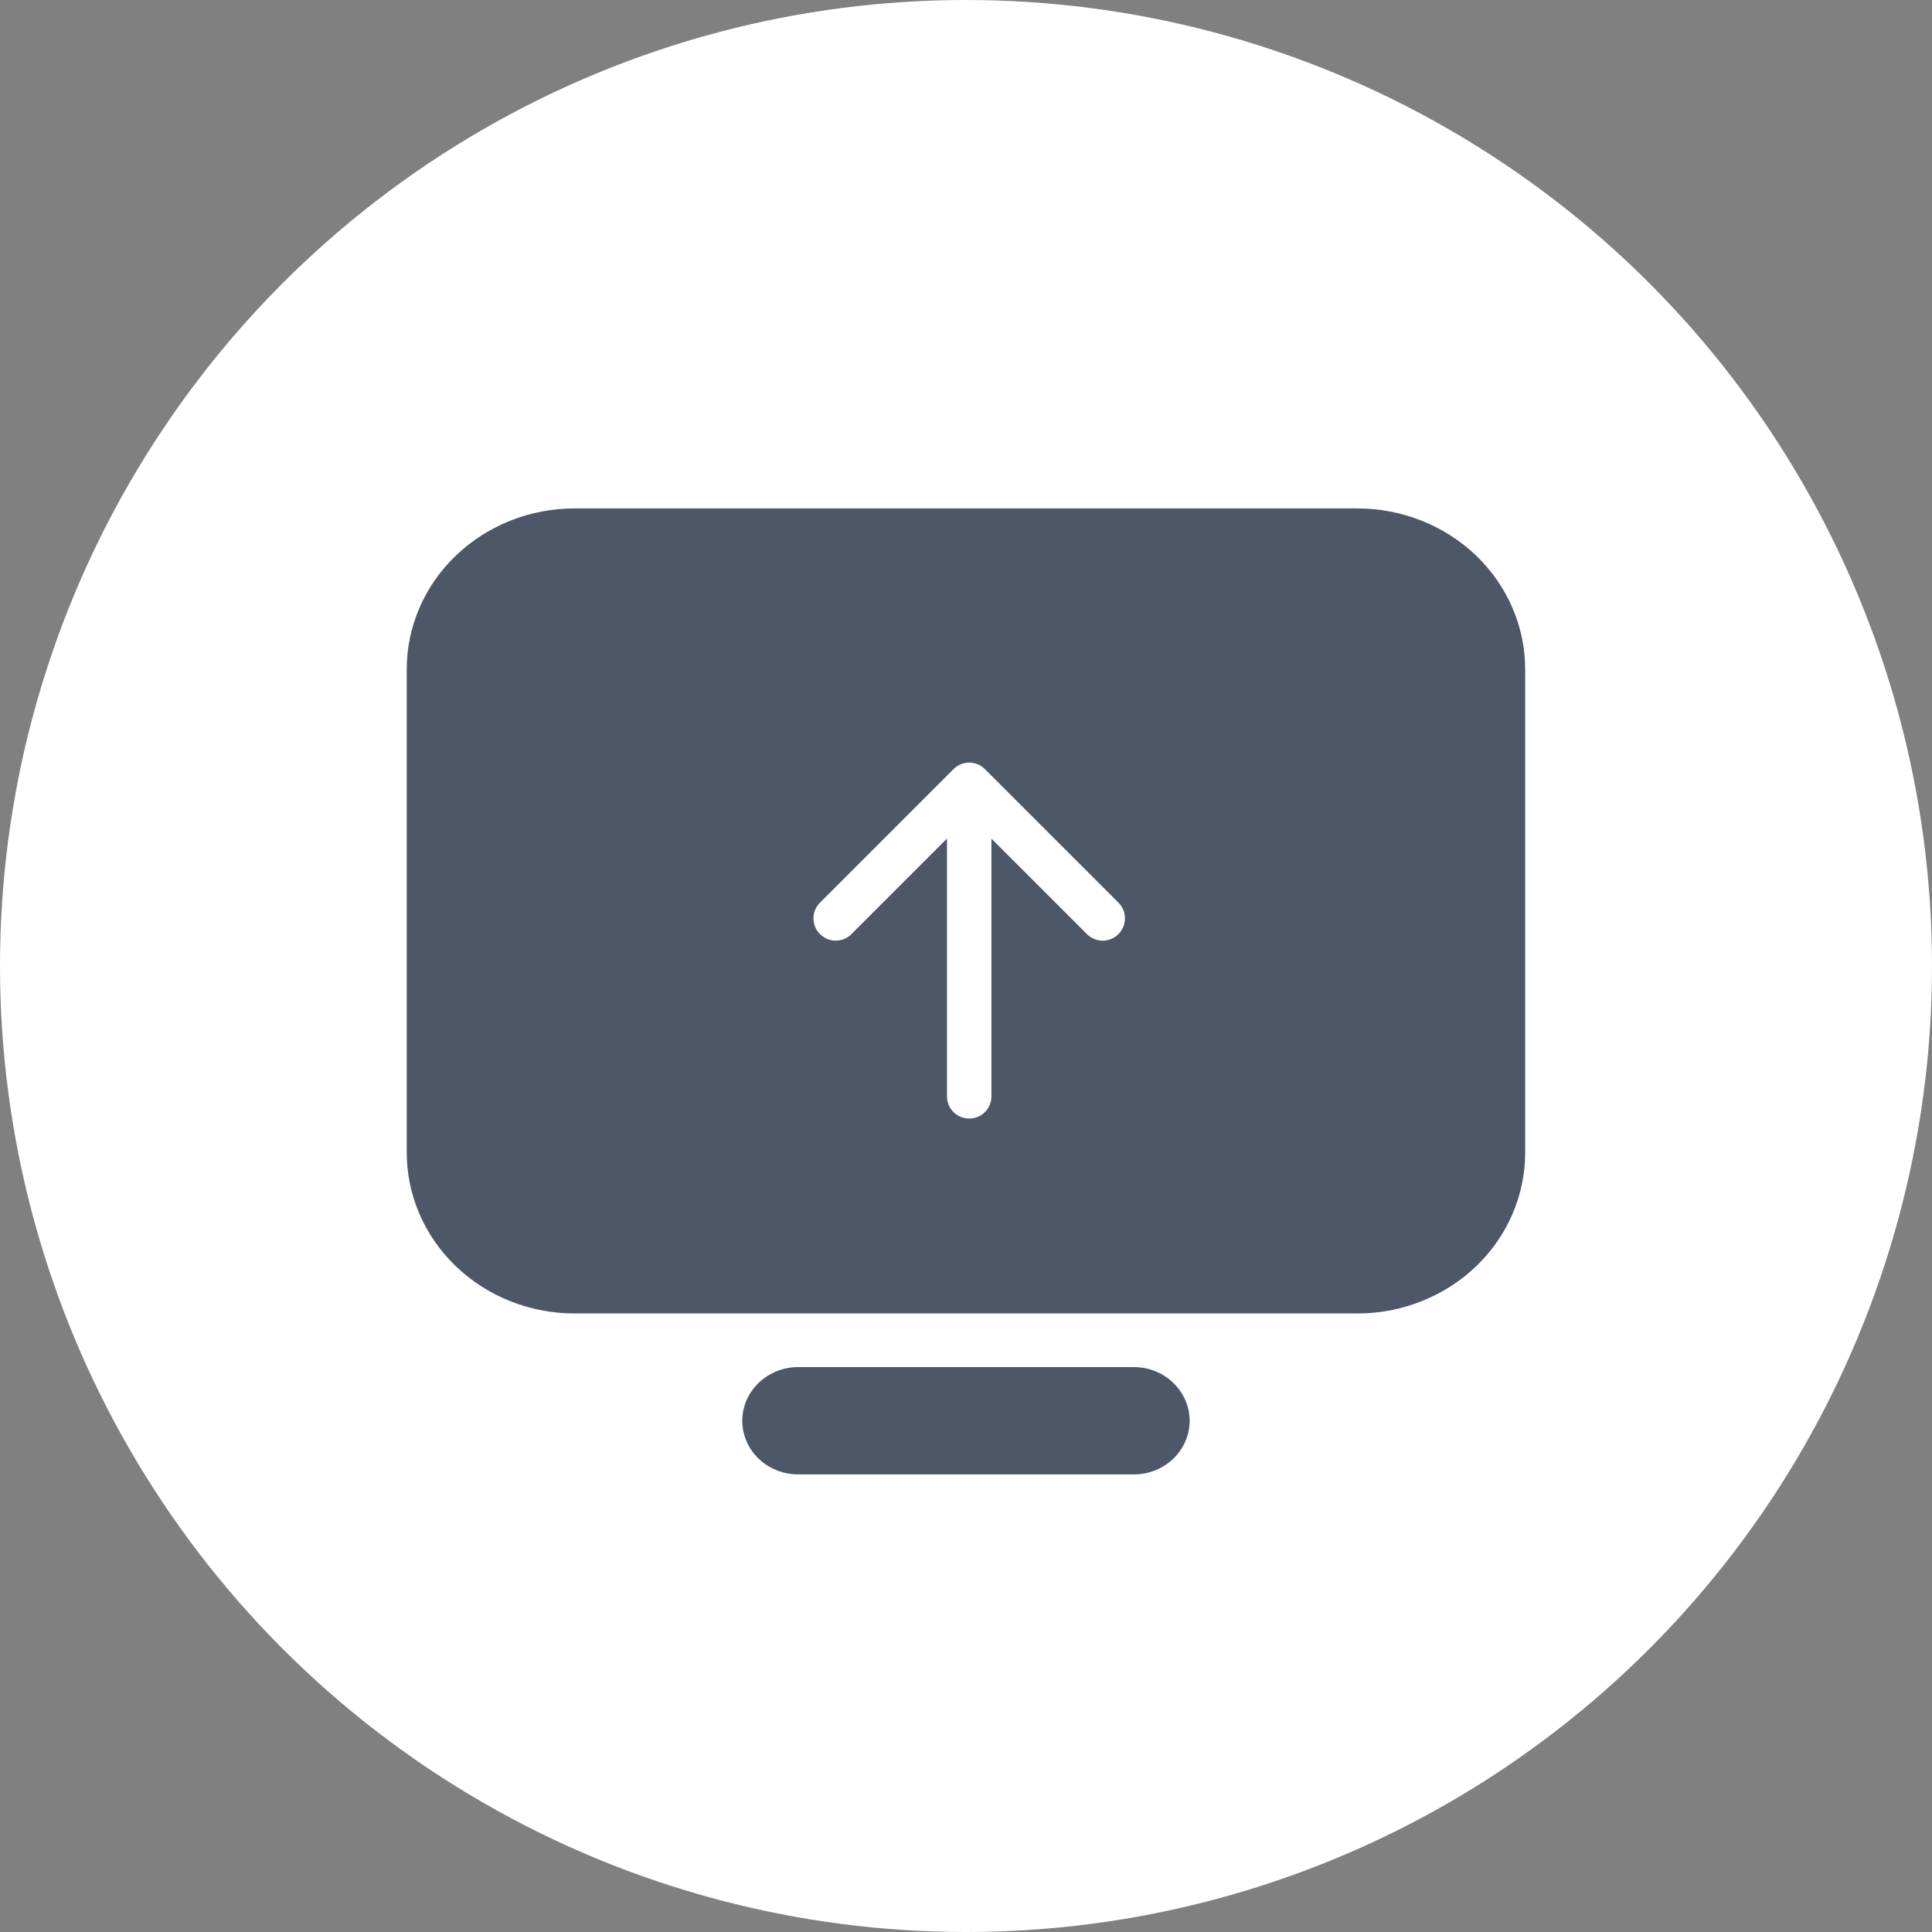 <svg width="25" height="25" viewBox="0 0 25 25" fill="none" xmlns="http://www.w3.org/2000/svg">
<rect x="0" y="0" width="25" height="25" fill="#808080" stroke="none"/>
<circle cx="12.5" cy="12.5" r="12.5" fill="white"/>
<path d="M7.434 6.579H17.565C18.141 6.579 18.693 6.799 19.101 7.189C19.508 7.58 19.736 8.11 19.736 8.662V14.912C19.736 15.465 19.508 15.995 19.101 16.386C18.693 16.776 18.141 16.996 17.565 16.996H7.434C6.858 16.996 6.306 16.776 5.899 16.386C5.491 15.995 5.263 15.465 5.263 14.912V8.662C5.263 8.11 5.491 7.58 5.899 7.189C6.306 6.799 6.858 6.579 7.434 6.579ZM10.329 17.69H14.671C14.863 17.69 15.047 17.763 15.182 17.894C15.318 18.024 15.394 18.201 15.394 18.385C15.394 18.569 15.318 18.745 15.182 18.876C15.047 19.006 14.863 19.079 14.671 19.079H10.329C10.137 19.079 9.952 19.006 9.817 18.876C9.681 18.745 9.605 18.569 9.605 18.385C9.605 18.201 9.681 18.024 9.817 17.894C9.952 17.763 10.137 17.69 10.329 17.69Z" fill="#4E5768"/>
<path fill-rule="evenodd" clip-rule="evenodd" d="M12.541 14.474C12.465 14.474 12.392 14.444 12.338 14.39C12.284 14.336 12.254 14.263 12.254 14.186L12.254 10.851L11.018 12.087C10.992 12.114 10.96 12.135 10.925 12.15C10.89 12.164 10.852 12.172 10.814 12.172C10.777 12.172 10.739 12.164 10.704 12.15C10.669 12.135 10.637 12.114 10.611 12.087C10.584 12.061 10.563 12.029 10.548 11.994C10.534 11.959 10.526 11.921 10.526 11.884C10.526 11.846 10.534 11.808 10.548 11.773C10.563 11.738 10.584 11.707 10.611 11.68L12.338 9.953C12.364 9.926 12.396 9.905 12.431 9.89C12.466 9.876 12.504 9.868 12.541 9.868C12.579 9.868 12.617 9.876 12.652 9.89C12.687 9.905 12.719 9.926 12.745 9.953L14.472 11.68C14.499 11.707 14.52 11.738 14.535 11.773C14.549 11.808 14.557 11.846 14.557 11.884C14.557 11.921 14.549 11.959 14.535 11.994C14.52 12.029 14.499 12.061 14.472 12.087C14.418 12.142 14.345 12.172 14.268 12.172C14.231 12.172 14.193 12.164 14.158 12.15C14.123 12.135 14.091 12.114 14.065 12.087L12.829 10.851L12.829 14.186C12.829 14.263 12.799 14.336 12.745 14.39C12.691 14.444 12.618 14.474 12.541 14.474Z" fill="white"/>
</svg>

